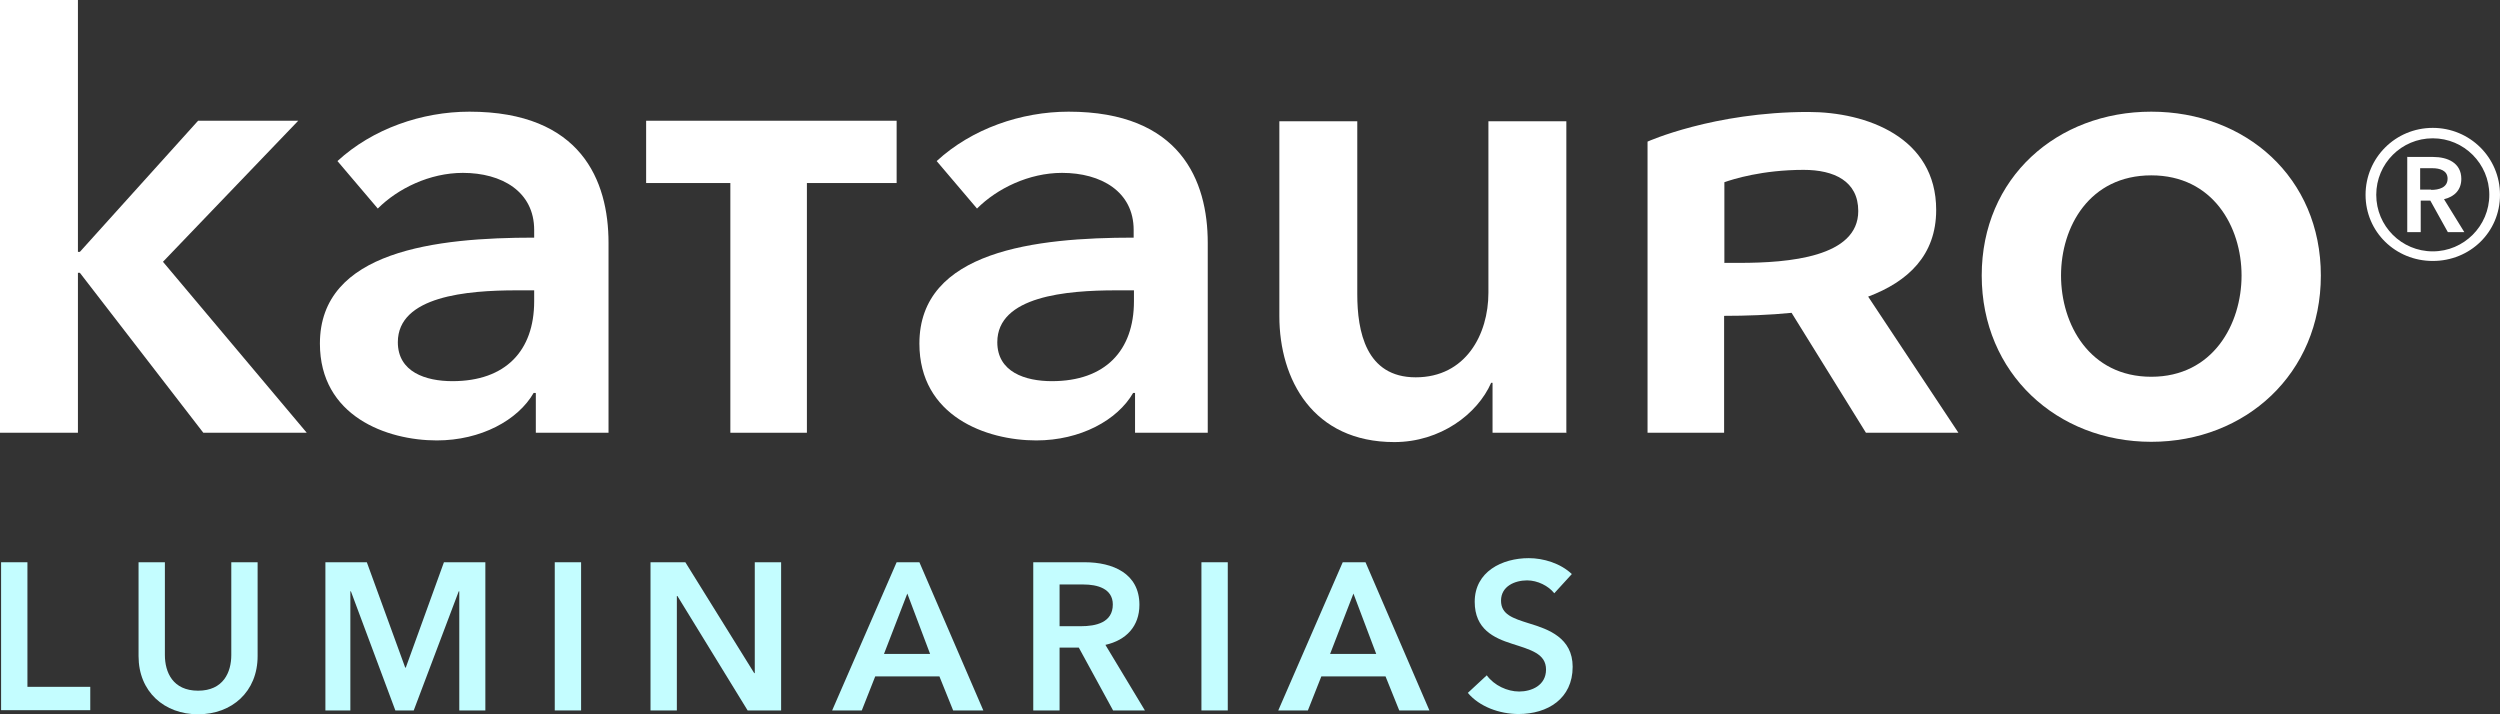 <svg width="112" height="32" viewBox="0 0 112 32" fill="none" xmlns="http://www.w3.org/2000/svg">
<rect x="0" y="0" width="112" height="32" fill="#333333" stroke="none"/>
<g clip-path="url(#clip0_350_10567)">
<path d="M23.993 17.604H23.907C23.206 18.821 21.547 19.731 19.568 19.731C17.331 19.731 14.332 18.649 14.332 15.391C14.332 11.224 19.568 10.646 23.931 10.646V10.302C23.931 8.581 22.481 7.745 20.736 7.745C19.248 7.745 17.823 8.446 16.925 9.343L15.118 7.216C16.692 5.766 18.904 5.003 21.031 5.003C26.033 5.003 27.262 8.089 27.262 10.88V19.387H24.005V17.617L23.993 17.604ZM23.931 13.007H23.145C20.932 13.007 17.823 13.265 17.823 15.33C17.823 16.67 19.076 17.076 20.269 17.076C22.653 17.076 23.931 15.711 23.931 13.498V13.007Z" fill="white"/>
<path d="M50.85 17.604H50.764C50.063 18.821 48.404 19.731 46.425 19.731C44.188 19.731 41.189 18.649 41.189 15.391C41.189 11.224 46.425 10.646 50.788 10.646V10.302C50.788 8.581 49.326 7.745 47.58 7.745C46.093 7.745 44.667 8.446 43.77 9.343L41.963 7.216C43.536 5.766 45.749 5.003 47.875 5.003C52.878 5.003 54.107 8.089 54.107 10.88V19.387H50.85V17.617V17.604ZM50.788 13.007H50.002C47.789 13.007 44.679 13.265 44.679 15.33C44.679 16.67 45.933 17.076 47.126 17.076C49.51 17.076 50.801 15.711 50.801 13.498V13.007H50.788Z" fill="white"/>
<path d="M70.184 19.387H66.866V17.149H66.804C66.19 18.551 64.53 19.805 62.465 19.805C58.827 19.805 57.315 17.014 57.315 14.162V5.434H60.806V13.179C60.806 14.838 61.187 16.904 63.424 16.904C65.661 16.904 66.681 14.986 66.681 13.117V5.434H70.172V19.412L70.184 19.387Z" fill="white"/>
<path d="M96.378 5.003C100.594 5.003 103.974 7.942 103.974 12.343C103.974 16.744 100.594 19.793 96.378 19.793C92.162 19.793 88.781 16.731 88.781 12.343C88.781 7.954 92.162 5.003 96.378 5.003ZM96.378 16.879C99.143 16.879 100.422 14.519 100.422 12.343C100.422 10.167 99.143 7.856 96.378 7.856C93.612 7.856 92.334 10.154 92.334 12.343C92.334 14.531 93.612 16.879 96.378 16.879Z" fill="white"/>
<path d="M32.72 19.387H36.149V8.2H40.169V5.409H28.947V8.2H32.72V19.387Z" fill="white"/>
<path d="M87.737 19.387L83.693 13.289C85.487 12.613 86.741 11.433 86.741 9.405C86.741 6.147 83.619 5.016 81.013 5.016C76.76 5.016 73.81 6.344 73.81 6.344V19.387H77.24V14.15C78.223 14.15 79.268 14.113 80.263 14.015L83.594 19.387H87.724H87.737ZM77.252 11.79V8.163C77.633 8.028 78.948 7.61 80.804 7.61C82.168 7.61 83.25 8.114 83.25 9.454C83.25 11.519 80.14 11.777 77.928 11.777H77.264L77.252 11.79Z" fill="white"/>
<path d="M7.301 11.728L13.361 5.409H8.874L3.577 11.285H3.491V0H0V19.387H3.491V12.22H3.577L9.108 19.387H13.742L7.301 11.728Z" fill="white"/>
<path d="M0.049 25.189H1.229V30.77H4.044V31.816H0.049V25.177V25.189Z" fill="#C4FDFF"/>
<path d="M11.541 29.394C11.541 30.992 10.386 32 8.874 32C7.362 32 6.207 30.992 6.207 29.394V25.189H7.387V29.344C7.387 30.119 7.743 30.943 8.874 30.943C10.005 30.943 10.362 30.119 10.362 29.344V25.189H11.541V29.394Z" fill="#C4FDFF"/>
<path d="M14.59 25.189H16.434L18.154 29.91H18.179L19.888 25.189H21.744V31.828H20.576V26.492H20.551L18.535 31.828H17.712L15.721 26.492H15.696V31.828H14.578V25.189H14.59Z" fill="#C4FDFF"/>
<path d="M24.853 25.189H26.033V31.828H24.853V25.189Z" fill="#C4FDFF"/>
<path d="M29.143 25.189H30.704L33.789 30.156H33.814V25.189H34.994V31.828H33.494L30.348 26.701H30.323V31.828H29.143V25.189Z" fill="#C4FDFF"/>
<path d="M40.169 25.189H41.189L44.053 31.828H42.701L42.086 30.303H39.21L38.608 31.828H37.28L40.169 25.189ZM41.668 29.295L40.648 26.591L39.603 29.295H41.668Z" fill="#C4FDFF"/>
<path d="M46.29 25.189H48.6C49.842 25.189 51.046 25.681 51.046 27.095C51.046 28.054 50.456 28.681 49.522 28.89L51.292 31.828H49.866L48.33 29.012H47.469V31.828H46.29V25.189ZM48.428 28.054C49.092 28.054 49.854 27.894 49.854 27.082C49.854 26.357 49.141 26.185 48.539 26.185H47.469V28.054H48.441H48.428Z" fill="#C4FDFF"/>
<path d="M53.824 25.189H55.004V31.828H53.824V25.189Z" fill="#C4FDFF"/>
<path d="M60.154 25.189H61.175L64.038 31.828H62.686L62.072 30.303H59.196L58.593 31.828H57.266L60.154 25.189ZM61.654 29.295L60.634 26.591L59.589 29.295H61.654Z" fill="#C4FDFF"/>
<path d="M69.631 26.578C69.373 26.247 68.881 26.001 68.414 26.001C67.873 26.001 67.246 26.259 67.246 26.91C67.246 27.525 67.763 27.697 68.513 27.931C69.361 28.189 70.455 28.57 70.455 29.873C70.455 31.299 69.336 31.988 68.033 31.988C67.173 31.988 66.275 31.656 65.759 31.041L66.607 30.254C66.939 30.709 67.529 30.98 68.058 30.98C68.611 30.98 69.262 30.709 69.262 29.996C69.262 29.283 68.574 29.111 67.738 28.84C66.927 28.582 66.067 28.189 66.067 26.96C66.067 25.607 67.296 25.005 68.488 25.005C69.152 25.005 69.914 25.238 70.418 25.718L69.643 26.566L69.631 26.578Z" fill="#C4FDFF"/>
<path d="M108.988 5.729C110.648 5.729 112 7.056 112 8.728C112 10.4 110.66 11.691 108.988 11.691C107.317 11.691 105.977 10.388 105.977 8.728C105.977 7.069 107.317 5.729 108.988 5.729ZM108.988 11.261C110.39 11.261 111.521 10.117 111.521 8.728C111.521 7.339 110.39 6.196 108.988 6.196C107.587 6.196 106.456 7.327 106.456 8.728C106.456 10.13 107.587 11.261 108.988 11.261ZM107.821 7.032H109.013C109.64 7.032 110.267 7.29 110.267 8.015C110.267 8.507 109.959 8.814 109.492 8.925L110.402 10.4H109.664L108.878 8.987H108.448V10.4H107.845V7.02L107.821 7.032ZM108.915 8.507C109.259 8.507 109.652 8.409 109.652 8.003C109.652 7.634 109.296 7.536 108.976 7.536H108.423V8.495H108.915V8.507Z" fill="white"/>
</g>
<defs>
<clipPath id="clip0_350_10567">
<rect width="112" height="32" fill="white"/>
</clipPath>
</defs>
</svg>
